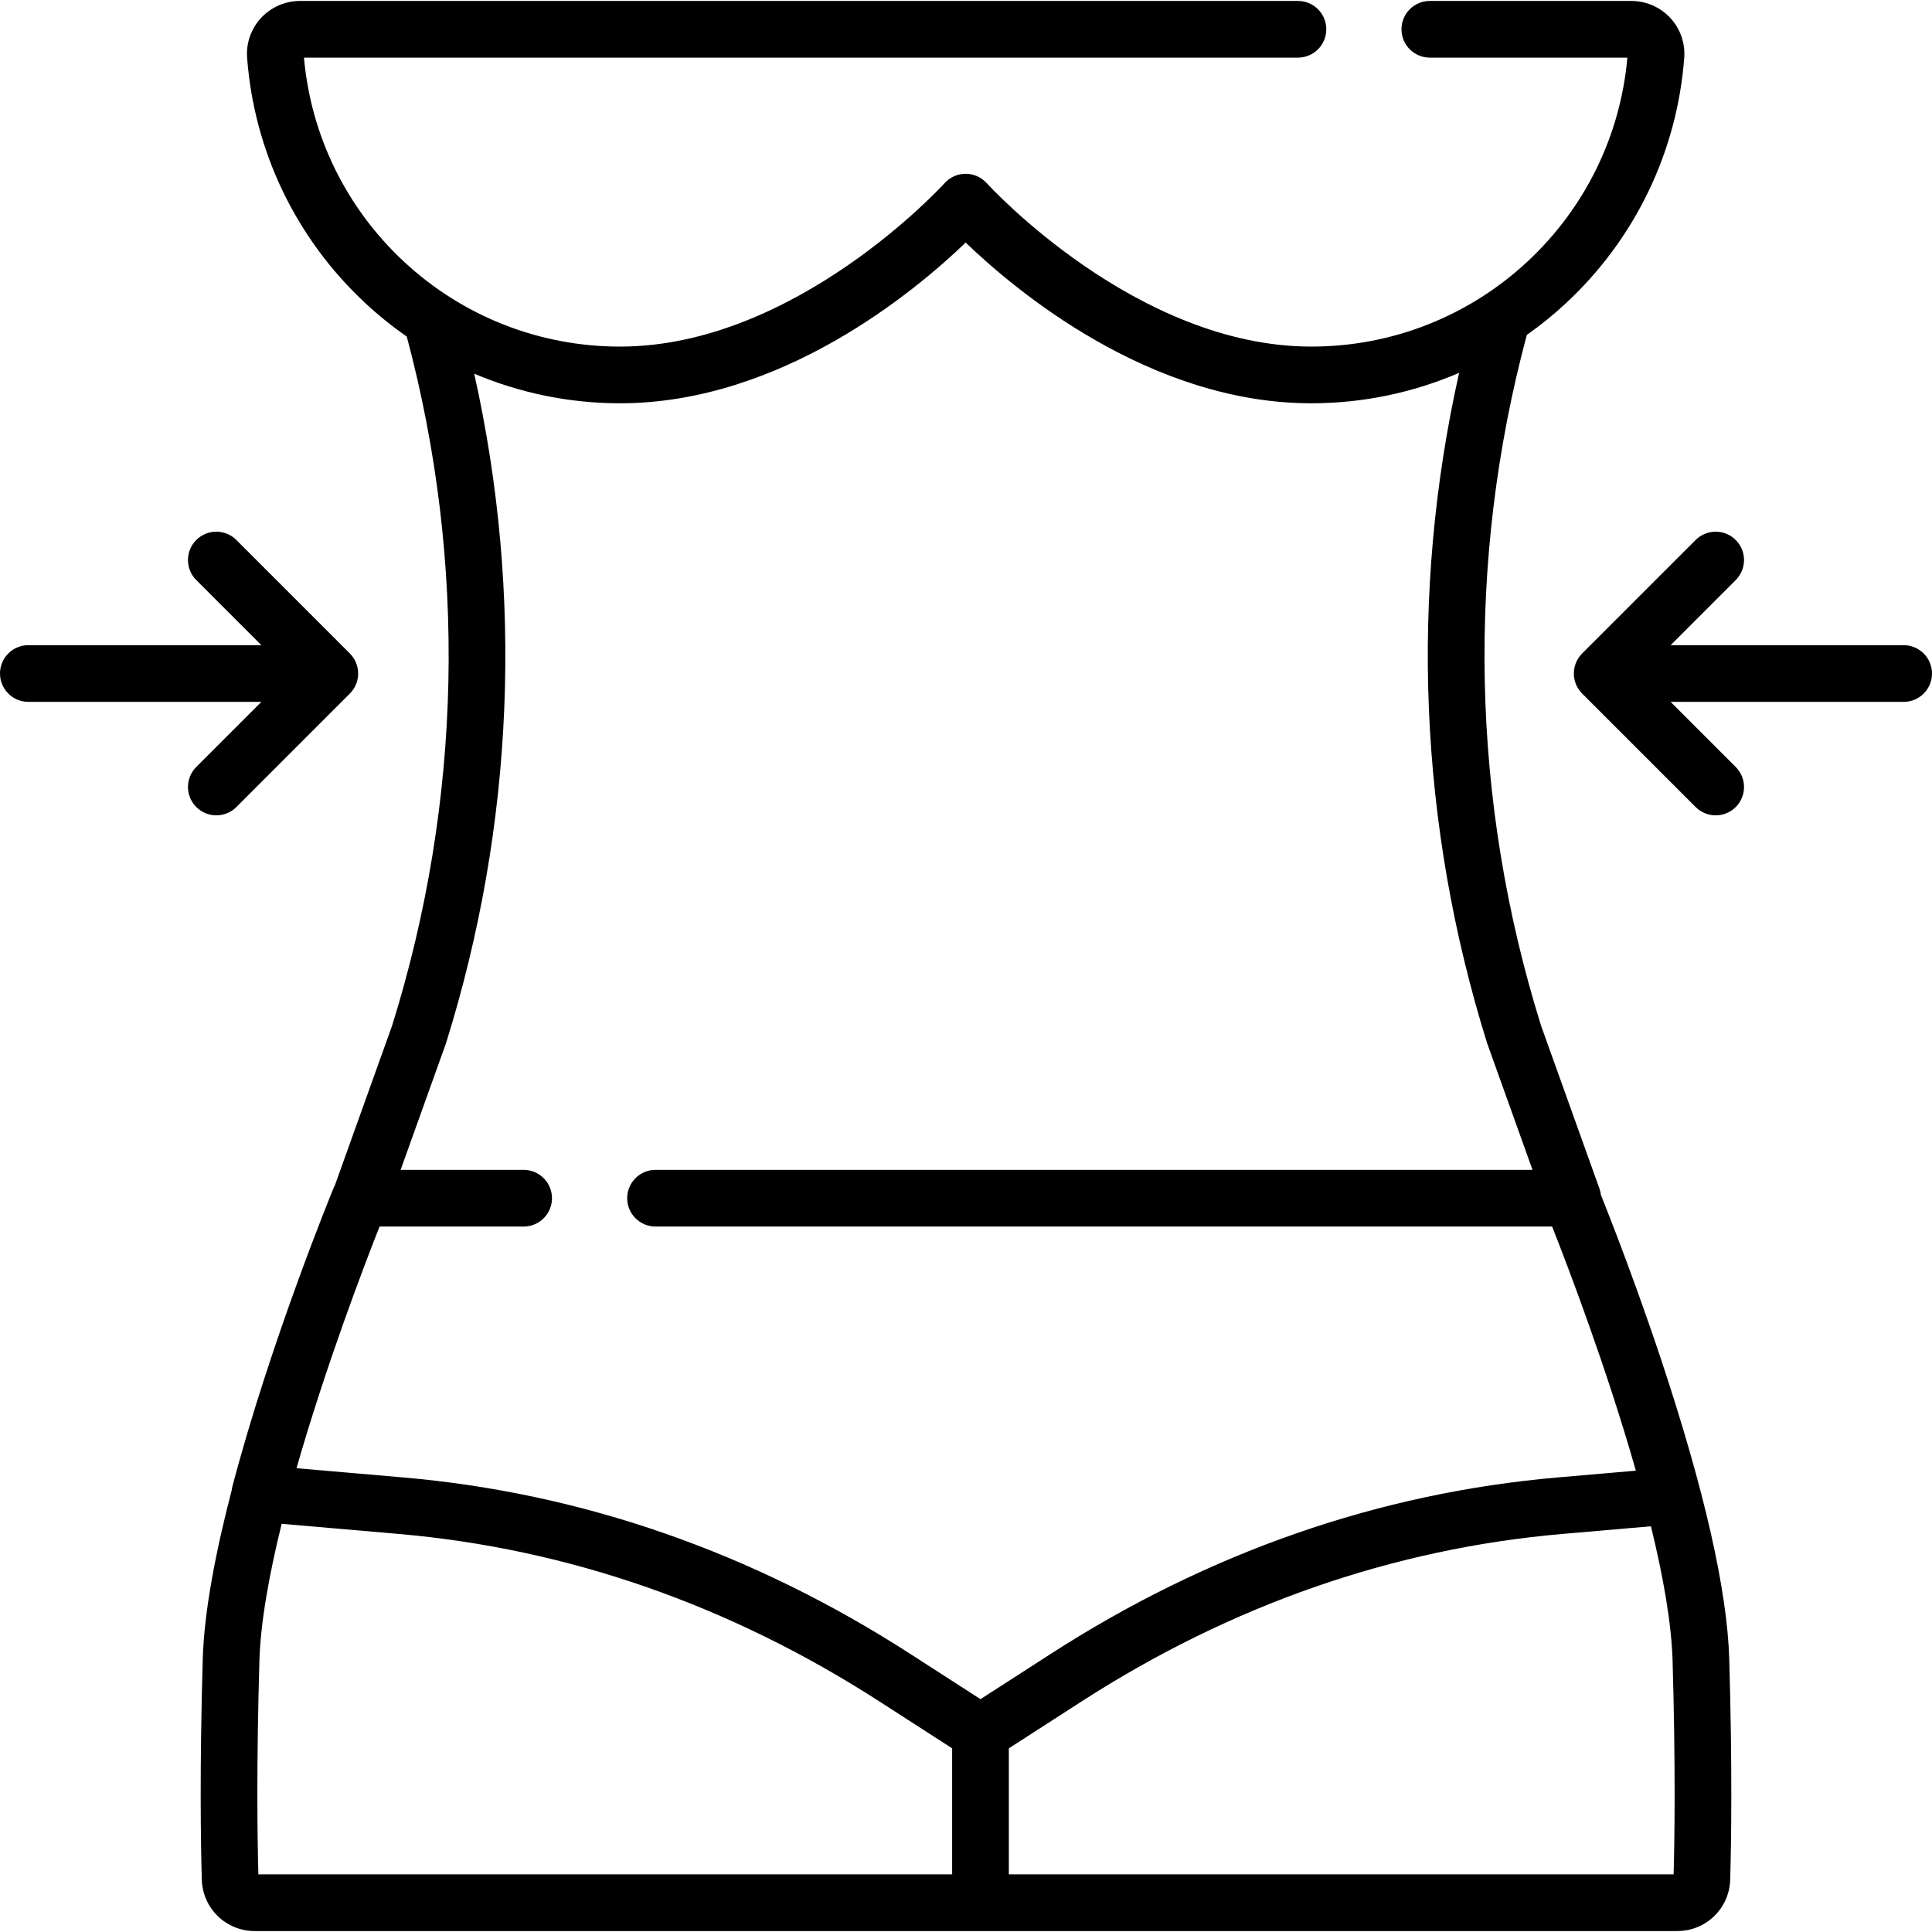 <?xml version="1.0" encoding="iso-8859-1"?>
<!-- Generator: Adobe Illustrator 19.0.0, SVG Export Plug-In . SVG Version: 6.00 Build 0)  -->
<svg version="1.1" id="Capa_1" xmlns="http://www.w3.org/2000/svg" xmlns:xlink="http://www.w3.org/1999/xlink" x="0px" y="0px"
	 viewBox="0 0 512.001 512.001" style="enable-background:new 0 0 512.001 512.001;" xml:space="preserve">
<g>
	<g>
		<path d="M92.714,173.178l-30.076-30.076c-2.934-2.932-7.689-2.932-10.623,0c-2.933,2.934-2.933,7.689,0,10.623l17.253,17.253
			H7.511c-4.149,0-7.511,3.363-7.511,7.511C0,182.638,3.363,186,7.511,186h61.756l-17.252,17.252
			c-2.934,2.934-2.934,7.689-0.001,10.622c1.467,1.467,3.389,2.201,5.312,2.201c1.922,0.001,3.845-0.732,5.312-2.198l30.075-30.075
			c1.409-1.409,2.201-3.319,2.201-5.312C94.914,176.498,94.123,174.588,92.714,173.178z"/>
	</g>
</g>
<g>
	<g>
		<path d="M504.489,170.979h-61.756l17.253-17.253c2.933-2.934,2.933-7.689,0-10.623c-2.934-2.932-7.689-2.932-10.623,0
			l-30.076,30.076c-1.408,1.409-2.2,3.319-2.2,5.312c0,1.992,0.791,3.902,2.201,5.312l30.075,30.075c1.467,1.466,3.39,2.2,5.312,2.2
			s3.845-0.734,5.312-2.201c2.933-2.933,2.933-7.688-0.001-10.622l-17.252-17.252h61.756c4.149,0,7.511-3.363,7.511-7.511
			C512,174.341,508.638,170.979,504.489,170.979z"/>
	</g>
</g>
<g>
	<g>
		<path d="M458.275,439.786c-0.523-18.225-6.568-44.871-17.967-79.2c-4.39-13.221-8.734-24.981-11.605-32.519
			c-1.627-4.273-2.965-7.675-3.802-9.776c-0.215-0.54-0.423-1.063-0.631-1.566c-0.063-0.582-0.195-1.16-0.396-1.723l-15.504-43.265
			c-18.597-59.658-19.874-122.856-3.747-182.974c3.641-2.573,7.134-5.395,10.44-8.475c18.304-17.056,29.413-40.143,31.279-65.009
			c0.289-3.848-1.055-7.683-3.69-10.522c-2.657-2.864-6.422-4.507-10.328-4.507H378.92c-4.149,0-7.511,3.363-7.511,7.511
			s3.362,7.511,7.511,7.511h52.35c-1.827,20.661-11.192,39.808-26.448,54.024c-15.609,14.544-35.962,22.555-57.31,22.555
			c-46.511,0-85.62-42.874-86.004-43.302c-1.424-1.588-3.457-2.494-5.59-2.496c-0.003,0-0.005,0-0.008,0
			c-2.129,0-4.162,0.907-5.587,2.49c-0.389,0.433-39.498,43.308-86.009,43.308c-21.349,0-41.702-8.01-57.31-22.555
			C91.748,55.081,82.383,35.934,80.556,15.273h263.415c4.149,0,7.511-3.363,7.511-7.511c0-4.148-3.362-7.511-7.511-7.511H79.503
			c-3.906,0-7.671,1.643-10.328,4.507c-2.635,2.839-3.98,6.674-3.69,10.522c1.866,24.867,12.975,47.953,31.279,65.009
			c3.487,3.249,7.177,6.219,11.035,8.903c16.006,59.982,14.689,123.031-3.864,182.546l-15.193,42.395
			c-0.092,0.181-0.195,0.355-0.274,0.545c-0.679,1.649-16.741,40.822-26.87,79.193c-0.087,0.331-0.143,0.666-0.185,1.002
			c-4.217,16.178-7.322,32.121-7.69,44.914c-0.845,29.438-0.513,49.186-0.242,58.334c0.227,7.643,6.396,13.63,14.046,13.63h376.944
			c7.649,0,13.819-5.987,14.046-13.628C458.789,488.972,459.12,469.225,458.275,439.786z M252.329,496.727L252.329,496.727H68.472
			c-0.261-9.364-0.537-28.437,0.269-56.51c0.295-10.276,2.611-23.05,5.901-36.391l30.928,2.678
			c44.92,3.891,87.826,18.838,127.525,44.426l19.234,12.397V496.727z M241.234,438.304c-41.777-26.928-86.984-42.662-134.368-46.766
			l-28.284-2.449c7.745-27.067,17.881-53.592,22.003-64.041h38.186c4.149,0,7.511-3.363,7.511-7.511
			c0-4.148-3.363-7.511-7.511-7.511h-32.599l11.958-33.367c0.035-0.098,0.067-0.197,0.099-0.295
			c18.034-57.756,20.541-118.709,7.447-177.332c12.099,5.124,25.197,7.843,38.639,7.843c42.719,0,78.262-29.762,91.598-42.592
			c13.337,12.83,48.88,42.592,91.598,42.592c13.638,0,26.923-2.796,39.169-8.066c-13.151,58.696-10.661,119.723,7.396,177.555
			c0.031,0.099,0.064,0.198,0.099,0.295l11.957,33.367h-232.41c-4.149,0-7.511,3.363-7.511,7.511c0,4.148,3.363,7.511,7.511,7.511
			H411.33c4.158,10.533,14.432,37.408,22.189,64.697l-20.706,1.793c-47.383,4.104-92.59,19.838-134.367,46.766l-18.605,11.993
			L241.234,438.304z M443.528,496.727H267.351v-33.399l19.233-12.397c39.699-25.588,82.604-40.536,127.524-44.426l23.41-2.026
			c3.205,13.104,5.451,25.63,5.741,35.739C444.065,468.29,443.79,487.362,443.528,496.727z"/>
	</g>
</g>
<g>
</g>
<g>
</g>
<g>
</g>
<g>
</g>
<g>
</g>
<g>
</g>
<g>
</g>
<g>
</g>
<g>
</g>
<g>
</g>
<g>
</g>
<g>
</g>
<g>
</g>
<g>
</g>
<g>
</g>
</svg>
